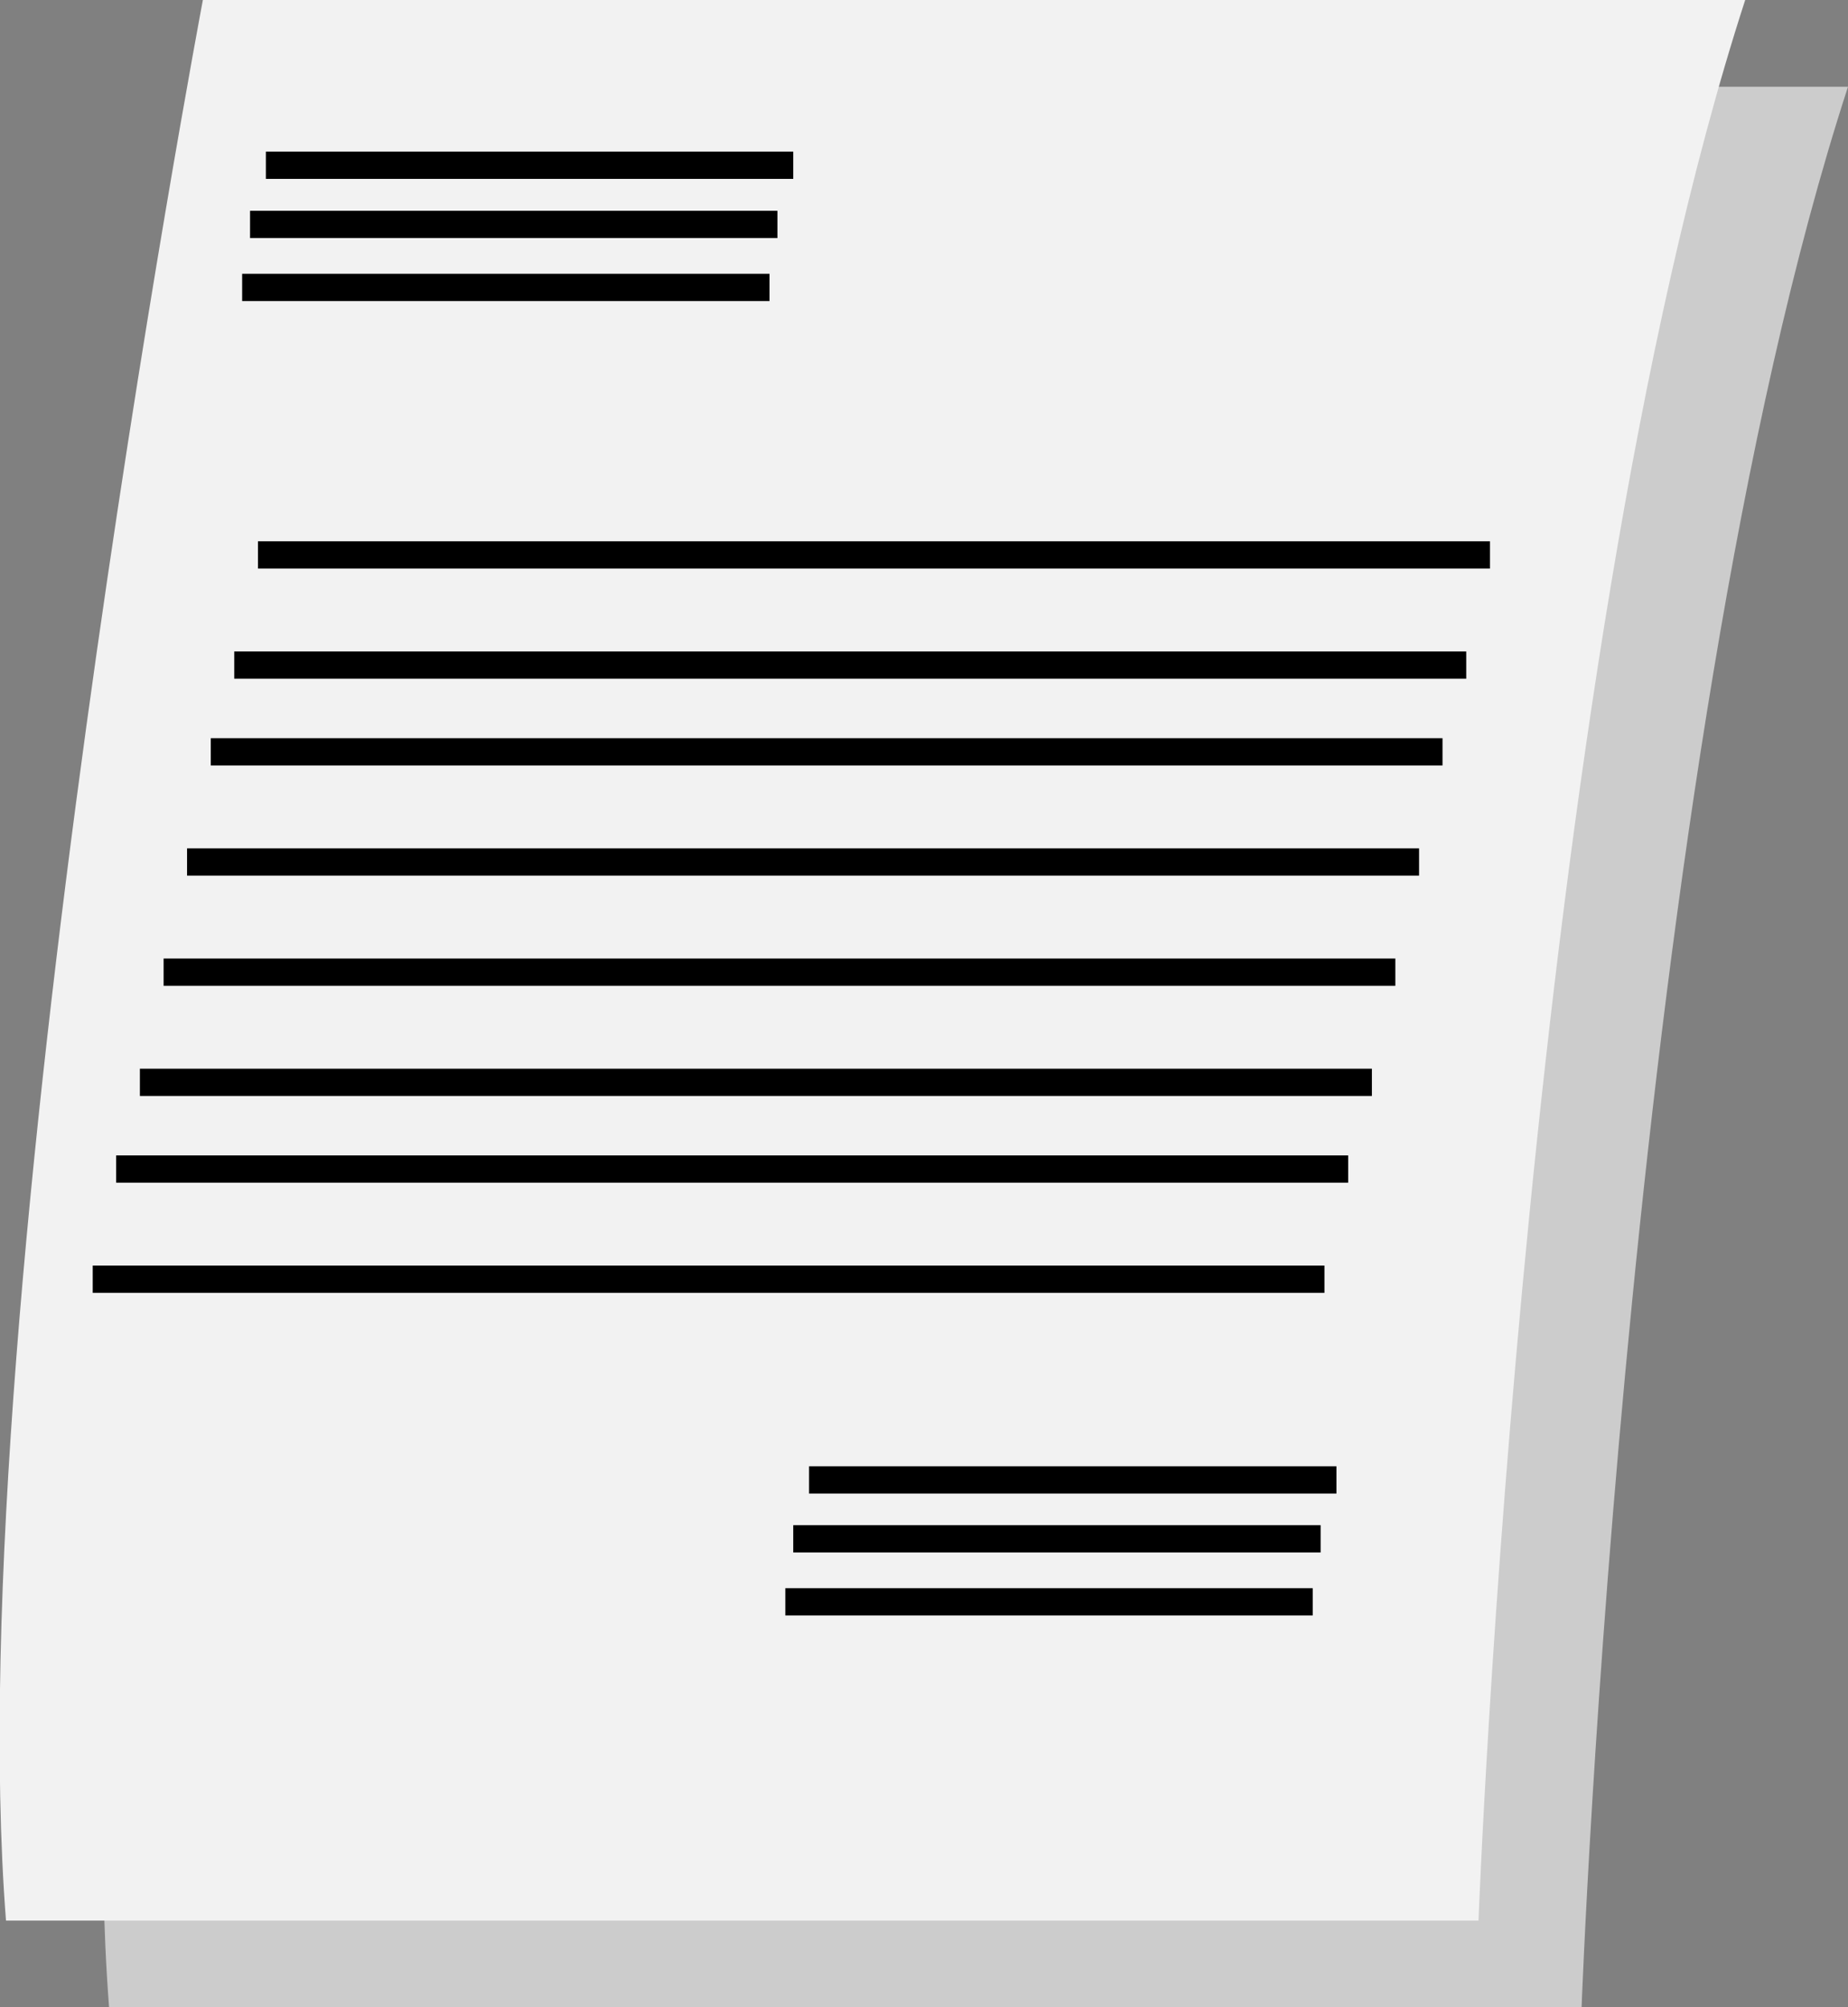 <svg xmlns="http://www.w3.org/2000/svg" viewBox="0 0 67.77 73.61"><rect x="0" y="0" width="67.77" height="73.61" fill="#808080" stroke="none"/><defs><style>.cls-1{fill:#ccc;}.cls-2{fill:#f2f2f2;}.cls-3{fill:none;stroke:#000;stroke-miterlimit:10;}</style></defs><title>Asset 5</title><g id="Layer_2" data-name="Layer 2"><g id="Main"><g id="Resume_Icon" data-name="Resume Icon"><path class="cls-1" d="M11.19,3.18S2.24,50.81,4,73.61H58S59.69,28,67.77,3.18Z"/><path class="cls-2" d="M7.44,0s-9,47.63-7.22,70.43h54S55.94,24.83,64,0Z"/><line class="cls-3" x1="9.75" y1="6.06" x2="29.09" y2="6.06"/><line class="cls-3" x1="9.17" y1="8.23" x2="28.51" y2="8.23"/><line class="cls-3" x1="8.88" y1="10.54" x2="28.22" y2="10.54"/><line class="cls-3" x1="29.67" y1="54.27" x2="49.01" y2="54.27"/><line class="cls-3" x1="29.09" y1="56.43" x2="48.43" y2="56.43"/><line class="cls-3" x1="28.8" y1="58.74" x2="48.14" y2="58.74"/><line class="cls-3" x1="9.46" y1="20.35" x2="54.64" y2="20.35"/><line class="cls-3" x1="8.59" y1="24.39" x2="53.77" y2="24.39"/><line class="cls-3" x1="7.73" y1="27.57" x2="52.9" y2="27.57"/><line class="cls-3" x1="6.86" y1="31.61" x2="52.04" y2="31.61"/><line class="cls-3" x1="6" y1="35.65" x2="51.17" y2="35.65"/><line class="cls-3" x1="5.13" y1="39.69" x2="50.31" y2="39.69"/><line class="cls-3" x1="4.26" y1="42.87" x2="49.44" y2="42.87"/><line class="cls-3" x1="3.4" y1="46.91" x2="48.57" y2="46.91"/></g></g></g></svg>